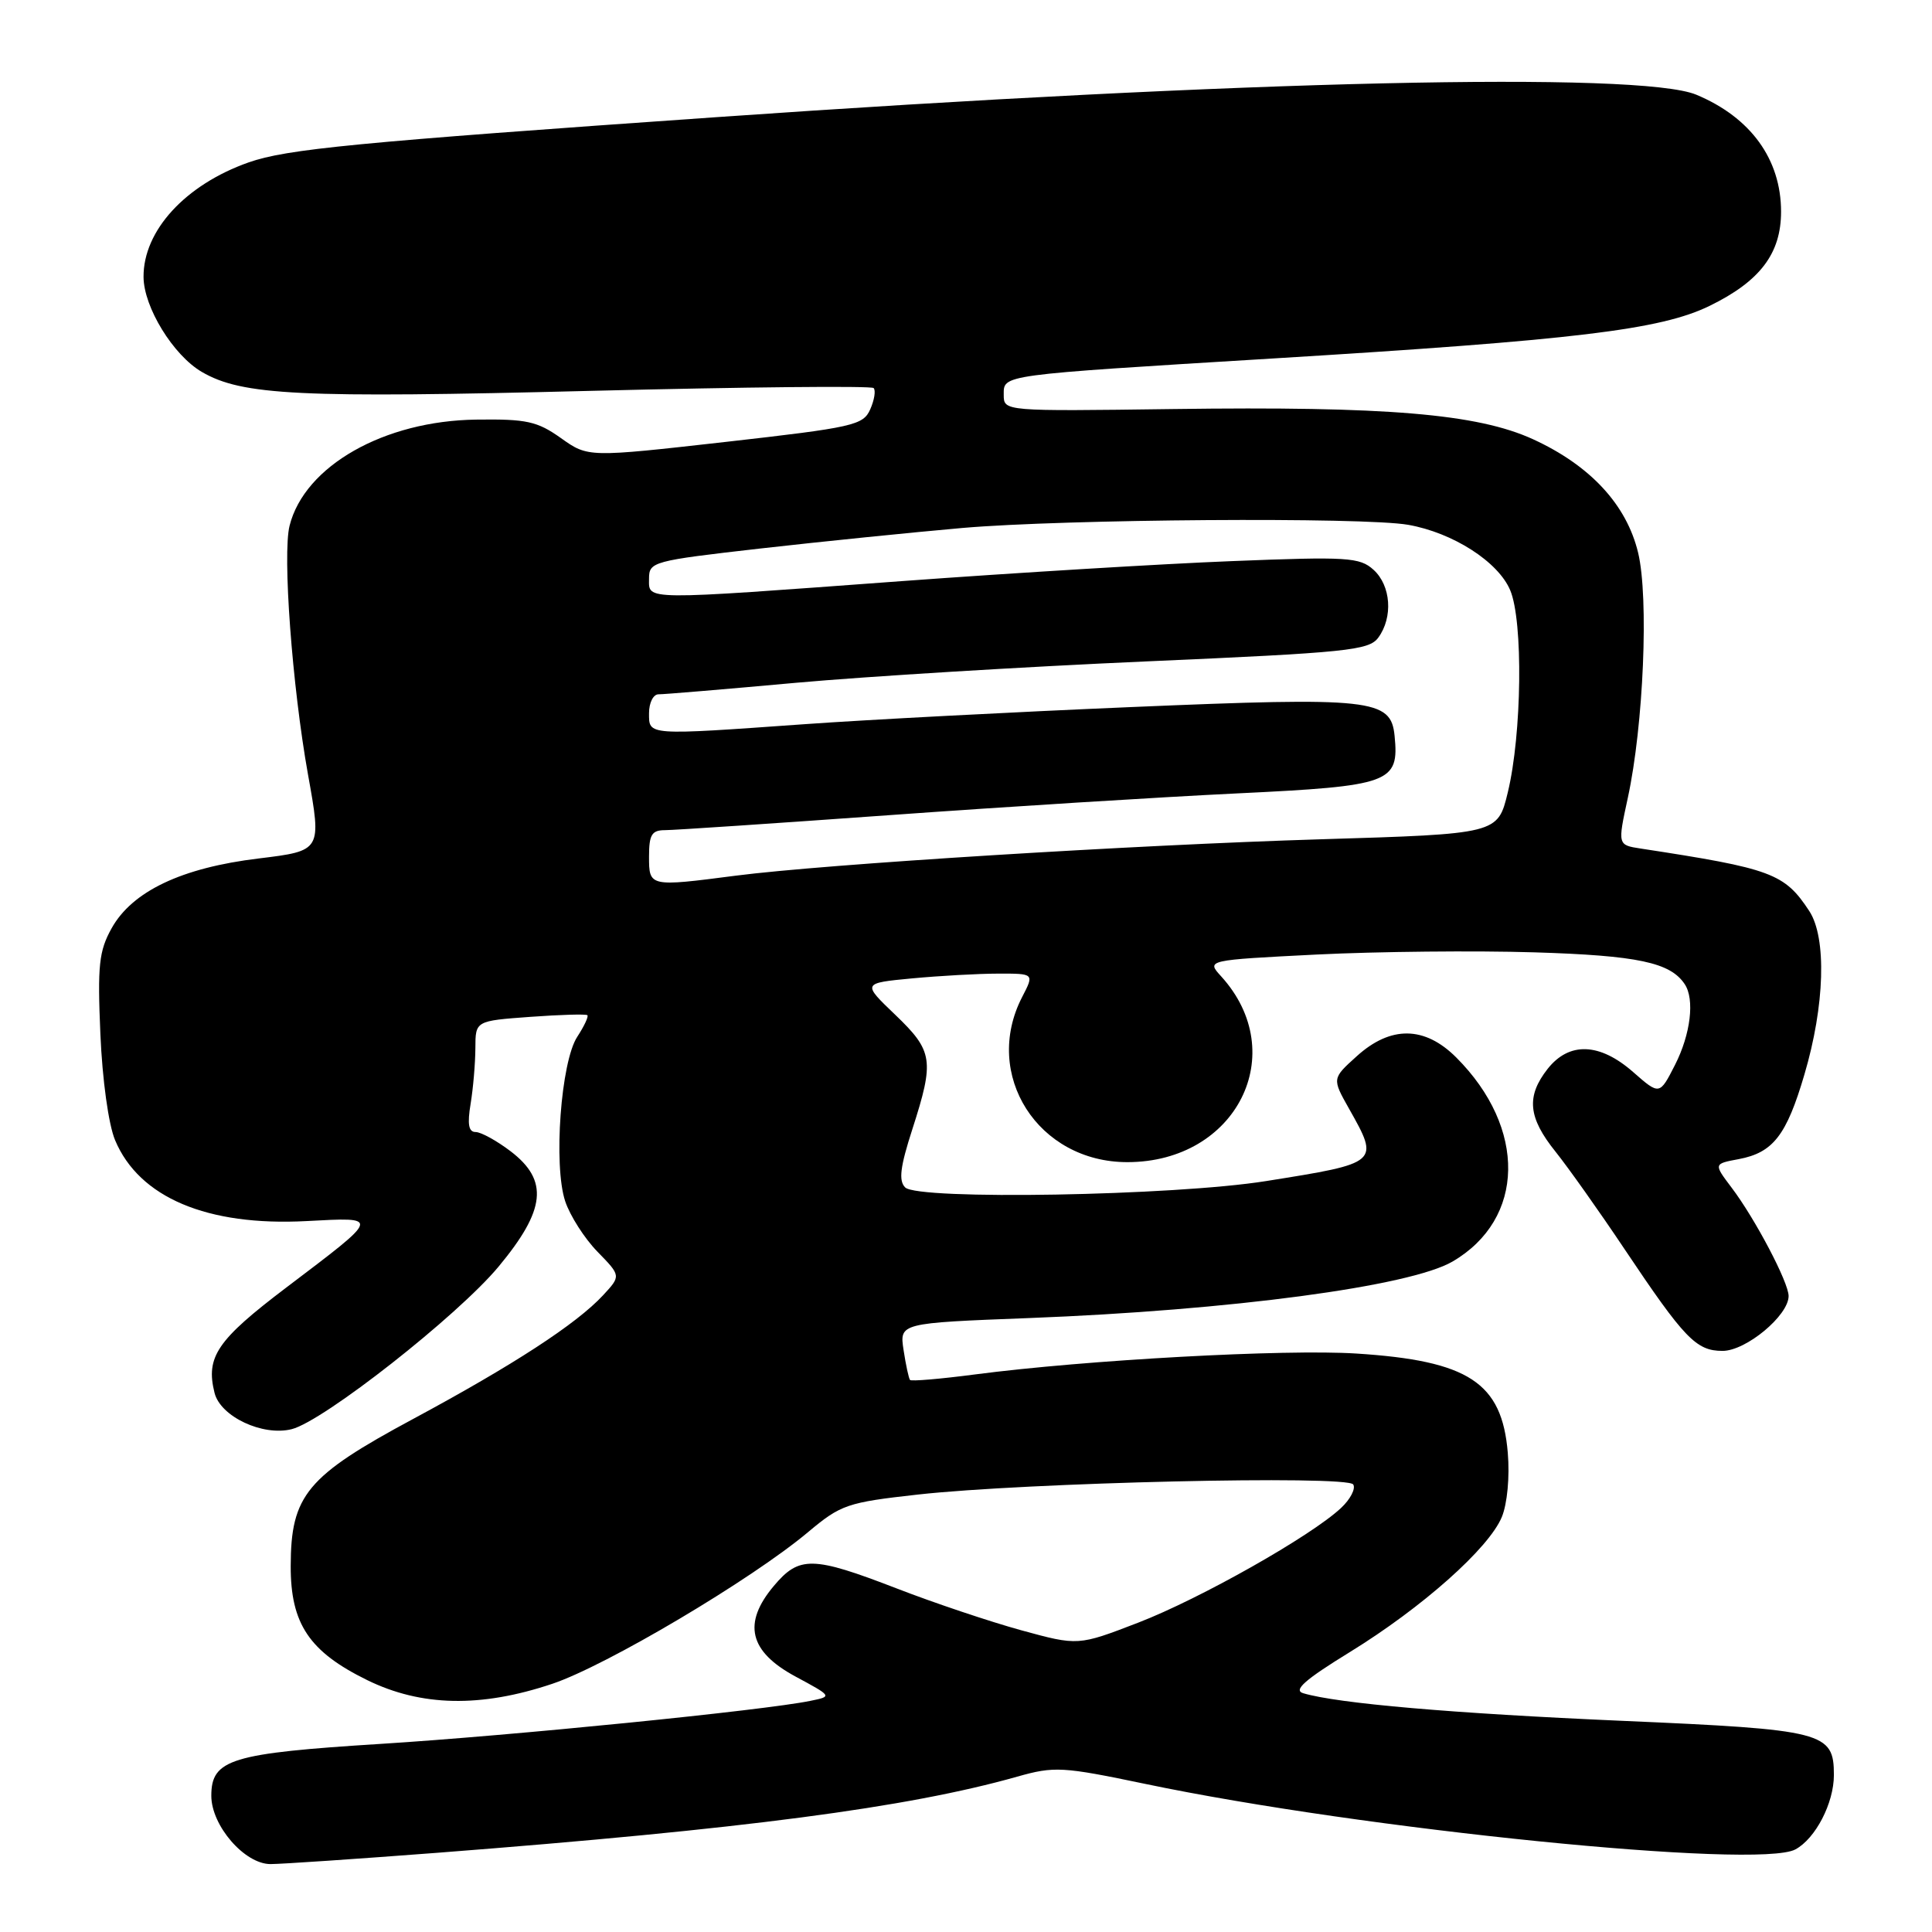 <?xml version="1.0" encoding="UTF-8" standalone="no"?>
<!DOCTYPE svg PUBLIC "-//W3C//DTD SVG 1.1//EN" "http://www.w3.org/Graphics/SVG/1.1/DTD/svg11.dtd" >
<svg xmlns="http://www.w3.org/2000/svg" xmlns:xlink="http://www.w3.org/1999/xlink" version="1.1" viewBox="0 0 256 256">
 <g >
 <path fill="currentColor"
d=" M 58.00 245.50 C 98.54 242.37 120.27 239.52 134.77 235.42 C 139.72 234.02 140.75 234.08 151.77 236.38 C 180.69 242.43 232.97 247.69 237.89 245.06 C 240.56 243.63 243.00 238.93 243.00 235.20 C 243.00 229.51 241.73 229.18 214.97 228.02 C 192.48 227.04 177.25 225.72 172.68 224.36 C 171.33 223.96 172.89 222.58 178.86 218.91 C 188.45 213.01 197.28 205.16 199.00 201.01 C 199.72 199.26 200.06 195.69 199.79 192.51 C 199.02 183.20 194.61 180.30 179.71 179.35 C 170.26 178.75 143.98 180.19 129.19 182.12 C 124.61 182.72 120.74 183.05 120.58 182.85 C 120.42 182.66 120.03 180.88 119.73 178.90 C 119.18 175.31 119.18 175.31 136.34 174.65 C 163.09 173.62 186.83 170.45 192.47 167.16 C 202.11 161.53 202.32 149.48 192.96 140.12 C 188.78 135.94 184.27 135.88 179.77 139.96 C 176.50 142.91 176.50 142.91 178.75 146.90 C 182.81 154.10 182.81 154.10 167.75 156.50 C 155.53 158.45 121.64 159.04 119.94 157.34 C 119.05 156.45 119.28 154.61 120.89 149.63 C 123.83 140.50 123.65 139.28 118.62 134.46 C 114.24 130.27 114.24 130.27 120.87 129.64 C 124.52 129.30 129.65 129.01 132.28 129.01 C 137.05 129.00 137.05 129.00 135.44 132.11 C 130.13 142.39 137.54 154.01 149.40 153.99 C 163.84 153.98 171.09 139.57 161.80 129.36 C 159.85 127.22 159.85 127.22 174.49 126.48 C 182.54 126.08 195.51 125.95 203.31 126.19 C 217.01 126.61 221.32 127.53 223.23 130.40 C 224.58 132.41 224.02 137.03 221.95 141.10 C 219.90 145.12 219.90 145.12 216.41 142.06 C 211.97 138.16 207.93 138.01 205.07 141.63 C 202.21 145.28 202.47 148.07 206.12 152.61 C 207.83 154.75 211.94 160.55 215.25 165.50 C 223.21 177.39 224.75 179.00 228.25 179.00 C 231.36 179.00 237.00 174.31 237.00 171.73 C 237.00 169.92 232.56 161.48 229.44 157.36 C 227.06 154.21 227.06 154.21 230.39 153.59 C 234.94 152.73 236.72 150.45 239.09 142.39 C 241.80 133.23 242.06 124.27 239.74 120.72 C 236.46 115.72 234.76 115.09 217.42 112.44 C 214.34 111.97 214.34 111.97 215.69 105.74 C 217.78 96.11 218.49 79.19 217.06 73.24 C 215.53 66.87 210.72 61.68 203.13 58.20 C 195.76 54.83 183.72 53.82 155.44 54.20 C 133.00 54.50 133.00 54.50 133.00 52.31 C 133.00 49.63 132.33 49.72 168.50 47.51 C 208.74 45.06 220.06 43.70 226.55 40.52 C 233.22 37.26 236.00 33.59 236.00 28.05 C 236.00 21.11 231.98 15.56 224.77 12.55 C 217.34 9.45 164.63 10.65 95.00 15.52 C 47.12 18.86 37.97 19.75 32.94 21.52 C 24.56 24.48 18.98 30.56 19.02 36.70 C 19.04 40.70 22.95 47.07 26.74 49.28 C 32.07 52.39 39.69 52.77 78.31 51.79 C 98.60 51.28 115.45 51.11 115.76 51.42 C 116.06 51.73 115.86 53.00 115.31 54.24 C 114.38 56.35 113.07 56.64 96.12 58.56 C 77.93 60.61 77.93 60.61 74.34 58.06 C 71.19 55.82 69.78 55.51 63.12 55.60 C 50.90 55.75 40.36 61.74 38.37 69.66 C 37.42 73.45 38.71 90.88 40.81 102.62 C 42.63 112.73 42.63 112.73 34.29 113.75 C 24.07 114.98 17.52 118.10 14.79 123.00 C 13.11 126.02 12.91 127.93 13.30 137.00 C 13.56 143.08 14.38 149.01 15.25 151.08 C 18.44 158.68 27.45 162.49 40.59 161.80 C 50.46 161.28 50.52 161.07 37.93 170.61 C 28.76 177.56 27.23 179.80 28.43 184.57 C 29.22 187.71 34.81 190.34 38.66 189.37 C 42.87 188.31 60.63 174.36 66.05 167.85 C 72.32 160.31 72.73 156.42 67.66 152.55 C 65.82 151.15 63.73 150.00 63.02 150.00 C 62.09 150.00 61.91 148.96 62.36 146.25 C 62.70 144.19 62.98 140.87 62.99 138.88 C 63.00 135.27 63.00 135.27 70.25 134.74 C 74.24 134.45 77.65 134.35 77.83 134.52 C 78.01 134.69 77.41 135.97 76.49 137.38 C 74.32 140.69 73.31 154.39 74.89 159.17 C 75.53 161.09 77.45 164.10 79.17 165.86 C 82.29 169.06 82.29 169.06 79.90 171.64 C 76.37 175.44 68.01 180.88 54.72 188.03 C 40.64 195.60 38.54 198.12 38.52 207.50 C 38.50 215.17 40.98 218.86 48.67 222.63 C 55.82 226.13 63.71 226.29 73.16 223.12 C 80.31 220.73 99.57 209.31 107.09 203.00 C 111.42 199.37 112.27 199.08 121.59 198.04 C 135.95 196.44 178.54 195.45 179.31 196.70 C 179.66 197.25 178.93 198.66 177.70 199.81 C 173.75 203.52 159.03 211.84 150.82 215.01 C 142.85 218.08 142.85 218.08 135.32 216.02 C 131.18 214.88 123.75 212.39 118.80 210.47 C 107.68 206.18 105.90 206.14 102.54 210.14 C 98.37 215.09 99.26 218.83 105.39 222.14 C 110.29 224.78 110.29 224.78 107.39 225.37 C 101.31 226.63 67.73 229.99 50.50 231.07 C 30.59 232.32 28.00 233.11 28.00 237.95 C 28.00 241.91 32.41 247.00 35.84 247.00 C 37.30 247.00 47.27 246.32 58.00 245.50 Z  M 86.00 113.50 C 86.00 110.60 86.36 110.00 88.12 110.00 C 89.29 110.00 102.68 109.10 117.87 108.01 C 133.07 106.91 153.79 105.62 163.92 105.13 C 184.28 104.15 185.41 103.74 184.79 97.50 C 184.31 92.61 181.81 92.34 149.89 93.69 C 134.27 94.35 114.85 95.37 106.73 95.95 C 85.61 97.45 86.00 97.48 86.00 94.50 C 86.00 93.12 86.56 92.00 87.25 92.00 C 87.94 92.01 96.15 91.32 105.50 90.47 C 114.85 89.63 135.72 88.35 151.88 87.64 C 178.56 86.47 181.39 86.18 182.63 84.49 C 184.61 81.79 184.31 77.59 182.00 75.50 C 180.17 73.84 178.56 73.74 163.25 74.35 C 154.04 74.71 134.35 75.91 119.50 77.00 C 84.78 79.56 86.00 79.57 86.00 76.68 C 86.00 74.43 86.47 74.31 100.75 72.68 C 108.86 71.76 120.90 70.54 127.50 69.96 C 141.11 68.78 180.67 68.50 186.59 69.54 C 192.51 70.58 198.52 74.43 200.11 78.21 C 201.84 82.31 201.66 97.28 199.79 105.00 C 198.46 110.50 198.46 110.50 174.98 111.21 C 150.29 111.96 109.36 114.50 97.50 116.03 C 86.02 117.52 86.00 117.51 86.00 113.50 Z "/>
</g>
</svg>